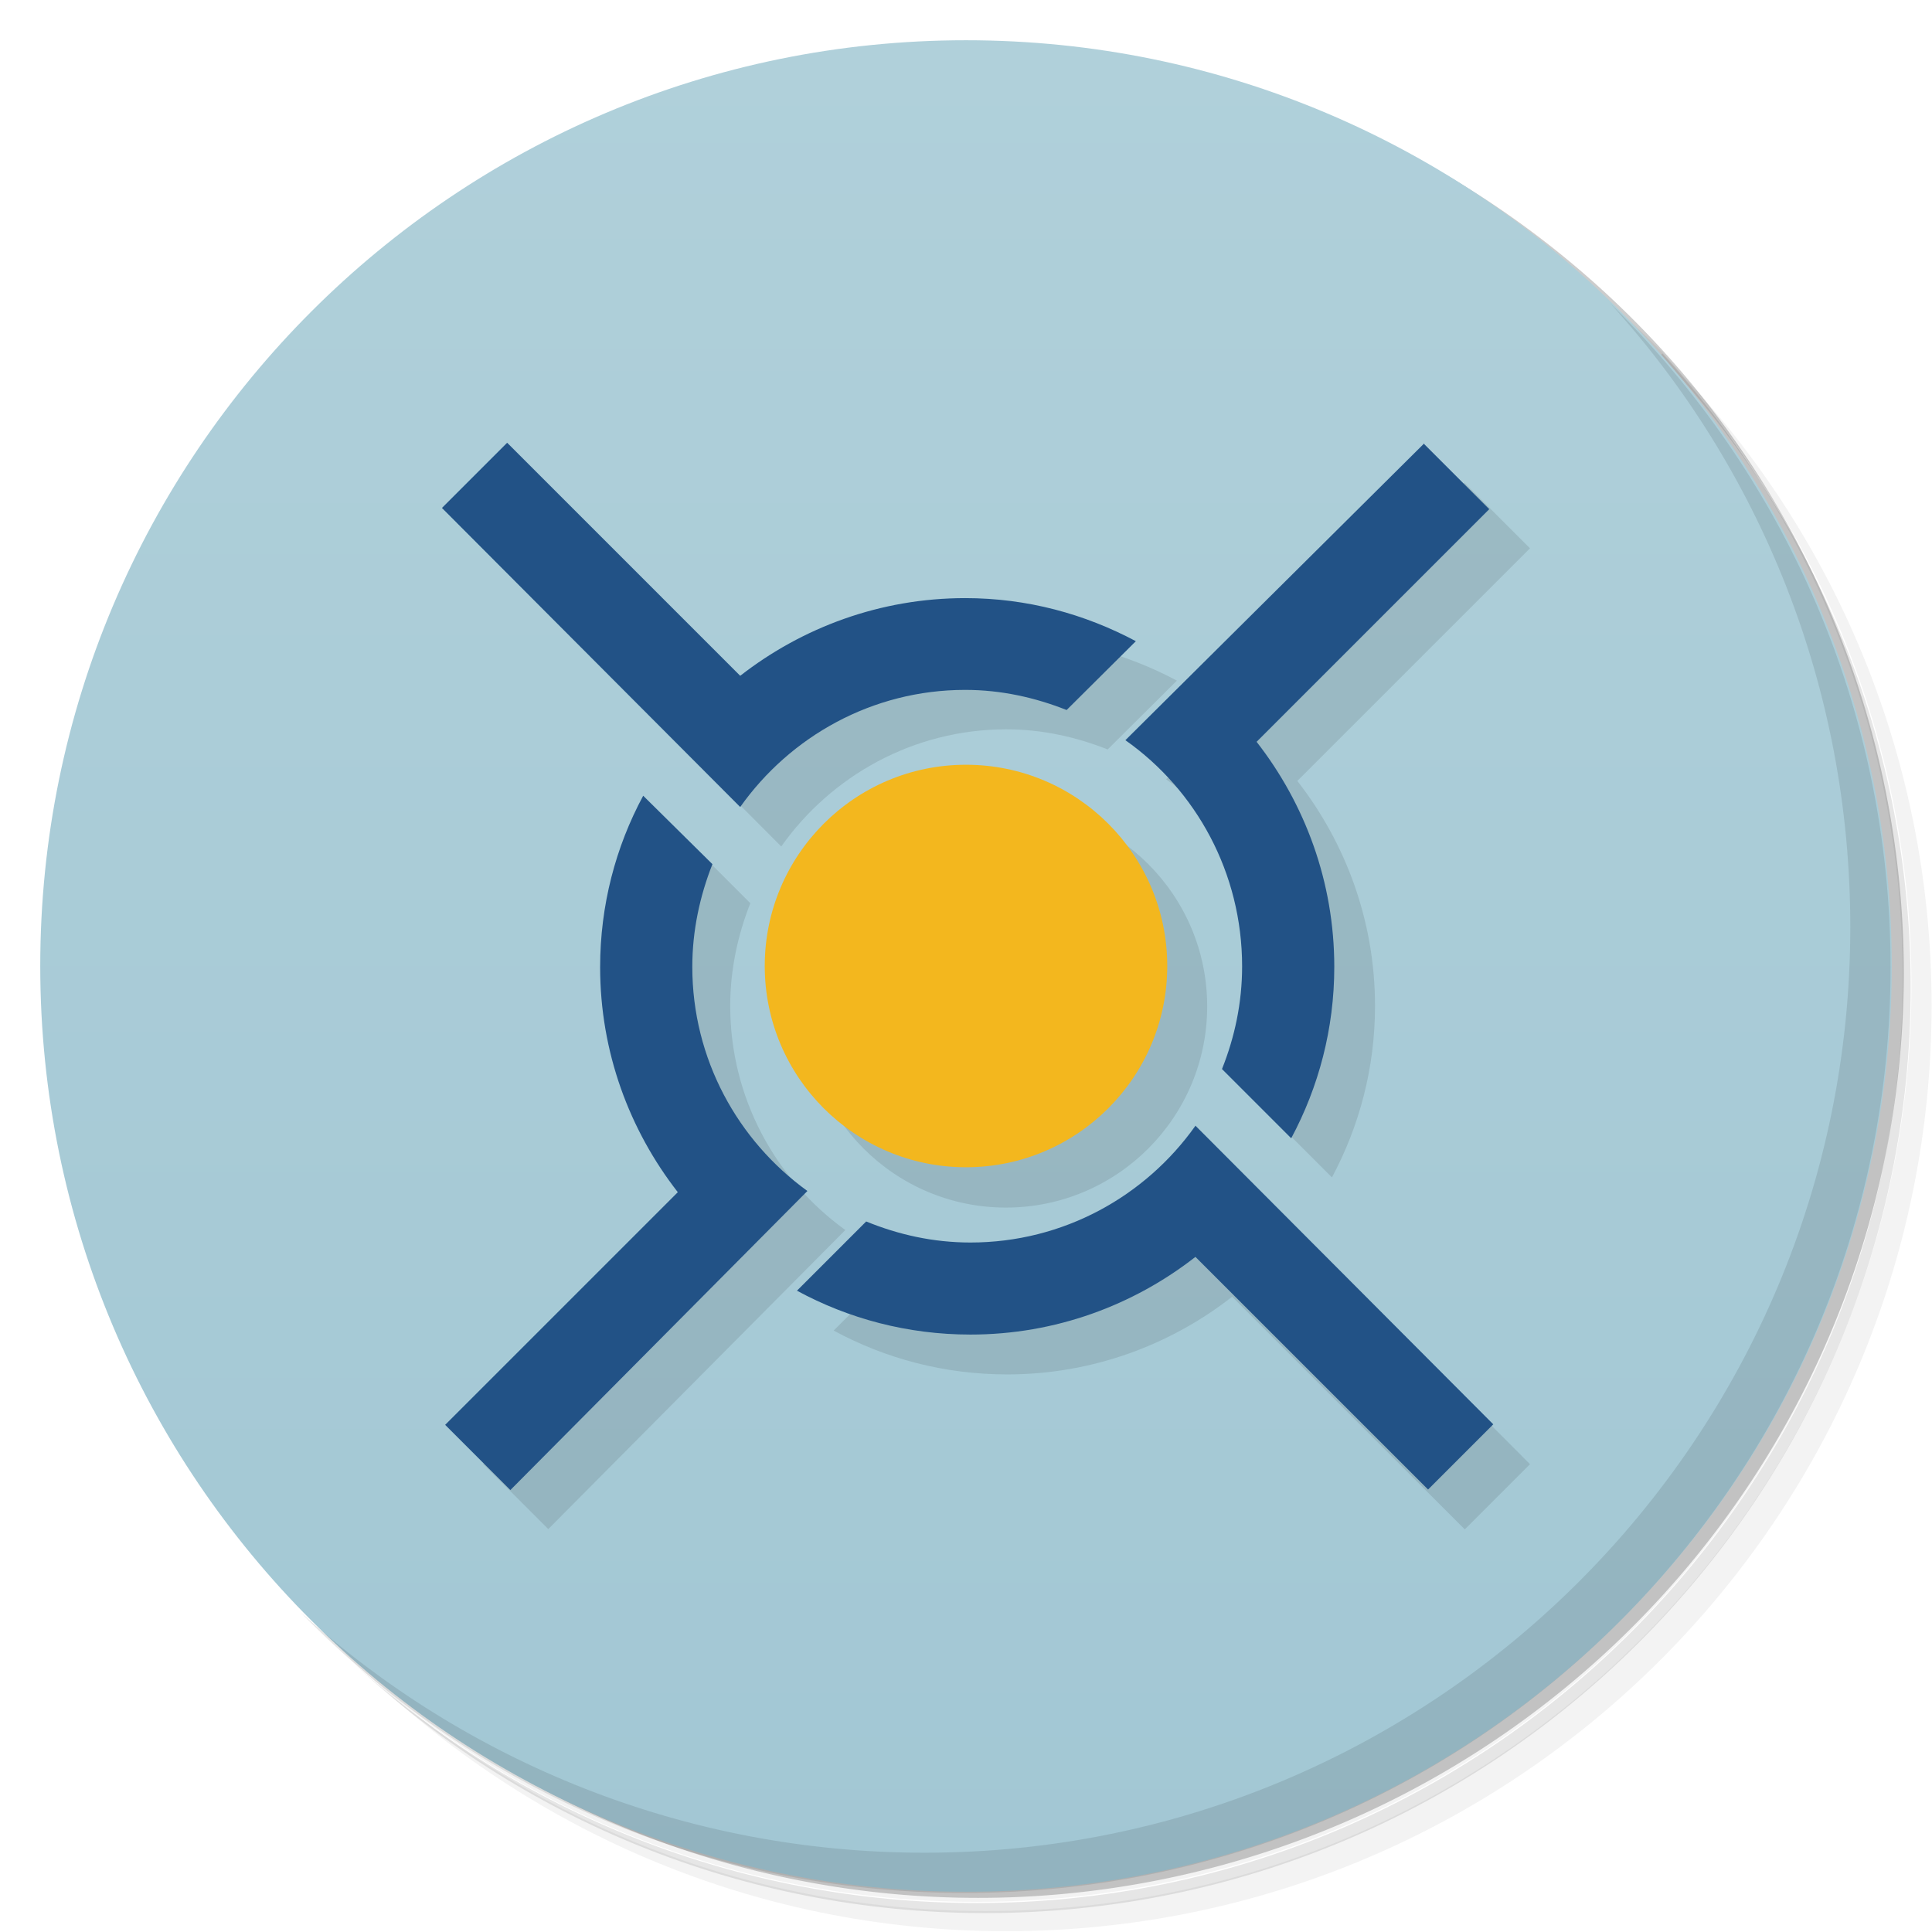 <svg version="1.1" viewBox="0 0 48 48" xmlns="http://www.w3.org/2000/svg">
 <defs>
  <linearGradient id="bg" x1="1" x2="47" gradientTransform="rotate(-90 24 24)" gradientUnits="userSpaceOnUse">
   <stop style="stop-color:#a2c7d4" offset="0"/>
   <stop style="stop-color:#b0d0da" offset="1"/>
  </linearGradient>
 </defs>
 <path d="m36.3 5c5.86 4.06 9.69 10.8 9.69 18.5 0 12.4-10.1 22.5-22.5 22.5-7.67 0-14.4-3.83-18.5-9.69 1.04 1.82 2.31 3.5 3.78 4.97 4.08 3.71 9.51 5.97 15.5 5.97 12.7 0 23-10.3 23-23 0-5.95-2.26-11.4-5.97-15.5-1.47-1.48-3.15-2.74-4.97-3.78zm4.97 3.78c3.85 4.11 6.22 9.64 6.22 15.7 0 12.7-10.3 23-23 23-6.08 0-11.6-2.36-15.7-6.22 4.16 4.14 9.88 6.72 16.2 6.72 12.7 0 23-10.3 23-23 0-6.34-2.58-12.1-6.72-16.2z" style="opacity:.05"/>
 <path d="m41.3 8.78c3.71 4.08 5.97 9.51 5.97 15.5 0 12.7-10.3 23-23 23-5.95 0-11.4-2.26-15.5-5.97 4.11 3.85 9.64 6.22 15.7 6.22 12.7 0 23-10.3 23-23 0-6.08-2.36-11.6-6.22-15.7z" style="opacity:.1"/>
 <path d="m31.2 2.38c8.62 3.15 14.8 11.4 14.8 21.1 0 12.4-10.1 22.5-22.5 22.5-9.71 0-18-6.14-21.1-14.8a23 23 0 0 0 44.9-7 23 23 0 0 0-16-21.9z" style="opacity:.2"/>
 <path d="m24 1c12.7 0 23 10.3 23 23s-10.3 23-23 23-23-10.3-23-23 10.3-23 23-23z" style="fill:url(#bg)"/>
 <path d="m12 13.6 7.41 7.43c1.24-1.75 3.28-2.91 5.59-2.91 0.895 0 1.74 0.191 2.52 0.5l1.72-1.71c-1.27-0.676-2.7-1.07-4.24-1.07-2.11 0-4.05 0.73-5.59 1.93zm24.4-1.62 2e-3 2e-3 2e-3 -2e-3zm2e-3 2e-3 -7.43 7.38c1.76 1.24 2.9 3.3 2.9 5.62 0 0.902-0.184 1.76-0.5 2.55l1.72 1.72c0.68-1.27 1.07-2.72 1.07-4.26 0-2.11-0.73-4.05-1.93-5.59l5.78-5.78-1.62-1.62m-11.4 8c-2.76 0-5 2.24-5 5s2.24 5 5 5 5-2.24 5-5-2.24-5-5-5zm-8.07 0.738c-0.684 1.27-1.07 2.72-1.07 4.26 0 2.11 0.73 4.05 1.93 5.59l-5.78 5.78 1.62 1.62 7.38-7.43c-1.73-1.25-2.86-3.28-2.86-5.57 0-0.898 0.188-1.76 0.5-2.55l-1.71-1.71zm13.7 8.22c-1.24 1.75-3.28 2.9-5.59 2.9-0.922 0-1.8-0.195-2.6-0.523l-1.72 1.72c1.28 0.695 2.75 1.09 4.31 1.09 2.11 0 4.05-0.727 5.59-1.93l5.78 5.78 1.62-1.62z" style="opacity:.1"/>
 <path d="m29 24c0 2.76-2.24 5-5 5s-5-2.24-5-5 2.24-5 5-5 5 2.24 5 5" style="fill:#f3b71e"/>
 <path d="m12.6 11-1.62 1.62 7.41 7.43c1.24-1.75 3.28-2.91 5.59-2.91 0.895 0 1.74 0.191 2.52 0.5l1.72-1.71c-1.27-0.676-2.7-1.07-4.24-1.07-2.11 0-4.05 0.73-5.59 1.93m17-5.78-7.43 7.38c1.76 1.24 2.9 3.3 2.9 5.62 0 0.902-0.184 1.76-0.5 2.55l1.72 1.72c0.68-1.27 1.07-2.72 1.07-4.26 0-2.11-0.73-4.05-1.93-5.59l5.78-5.78-1.62-1.62m-19.4 8.74c-0.684 1.27-1.07 2.72-1.07 4.26 0 2.11 0.73 4.05 1.93 5.59l-5.78 5.78 1.62 1.62 7.38-7.43c-1.73-1.25-2.86-3.28-2.86-5.57 0-0.898 0.188-1.76 0.5-2.55m12 6.5c-1.24 1.75-3.28 2.9-5.59 2.9-0.922 0-1.79-0.195-2.59-0.523l-1.72 1.72c1.28 0.695 2.75 1.09 4.31 1.09 2.11 0 4.05-0.727 5.59-1.93l5.78 5.78 1.62-1.62-7.41-7.43" style="fill:#225286"/>
 <path d="m40 7.53c3.71 4.08 5.97 9.51 5.97 15.5 0 12.7-10.3 23-23 23-5.95 0-11.4-2.26-15.5-5.97 4.18 4.29 10 6.97 16.5 6.97 12.7 0 23-10.3 23-23 0-6.46-2.68-12.3-6.97-16.5z" style="opacity:.1"/>
</svg>
